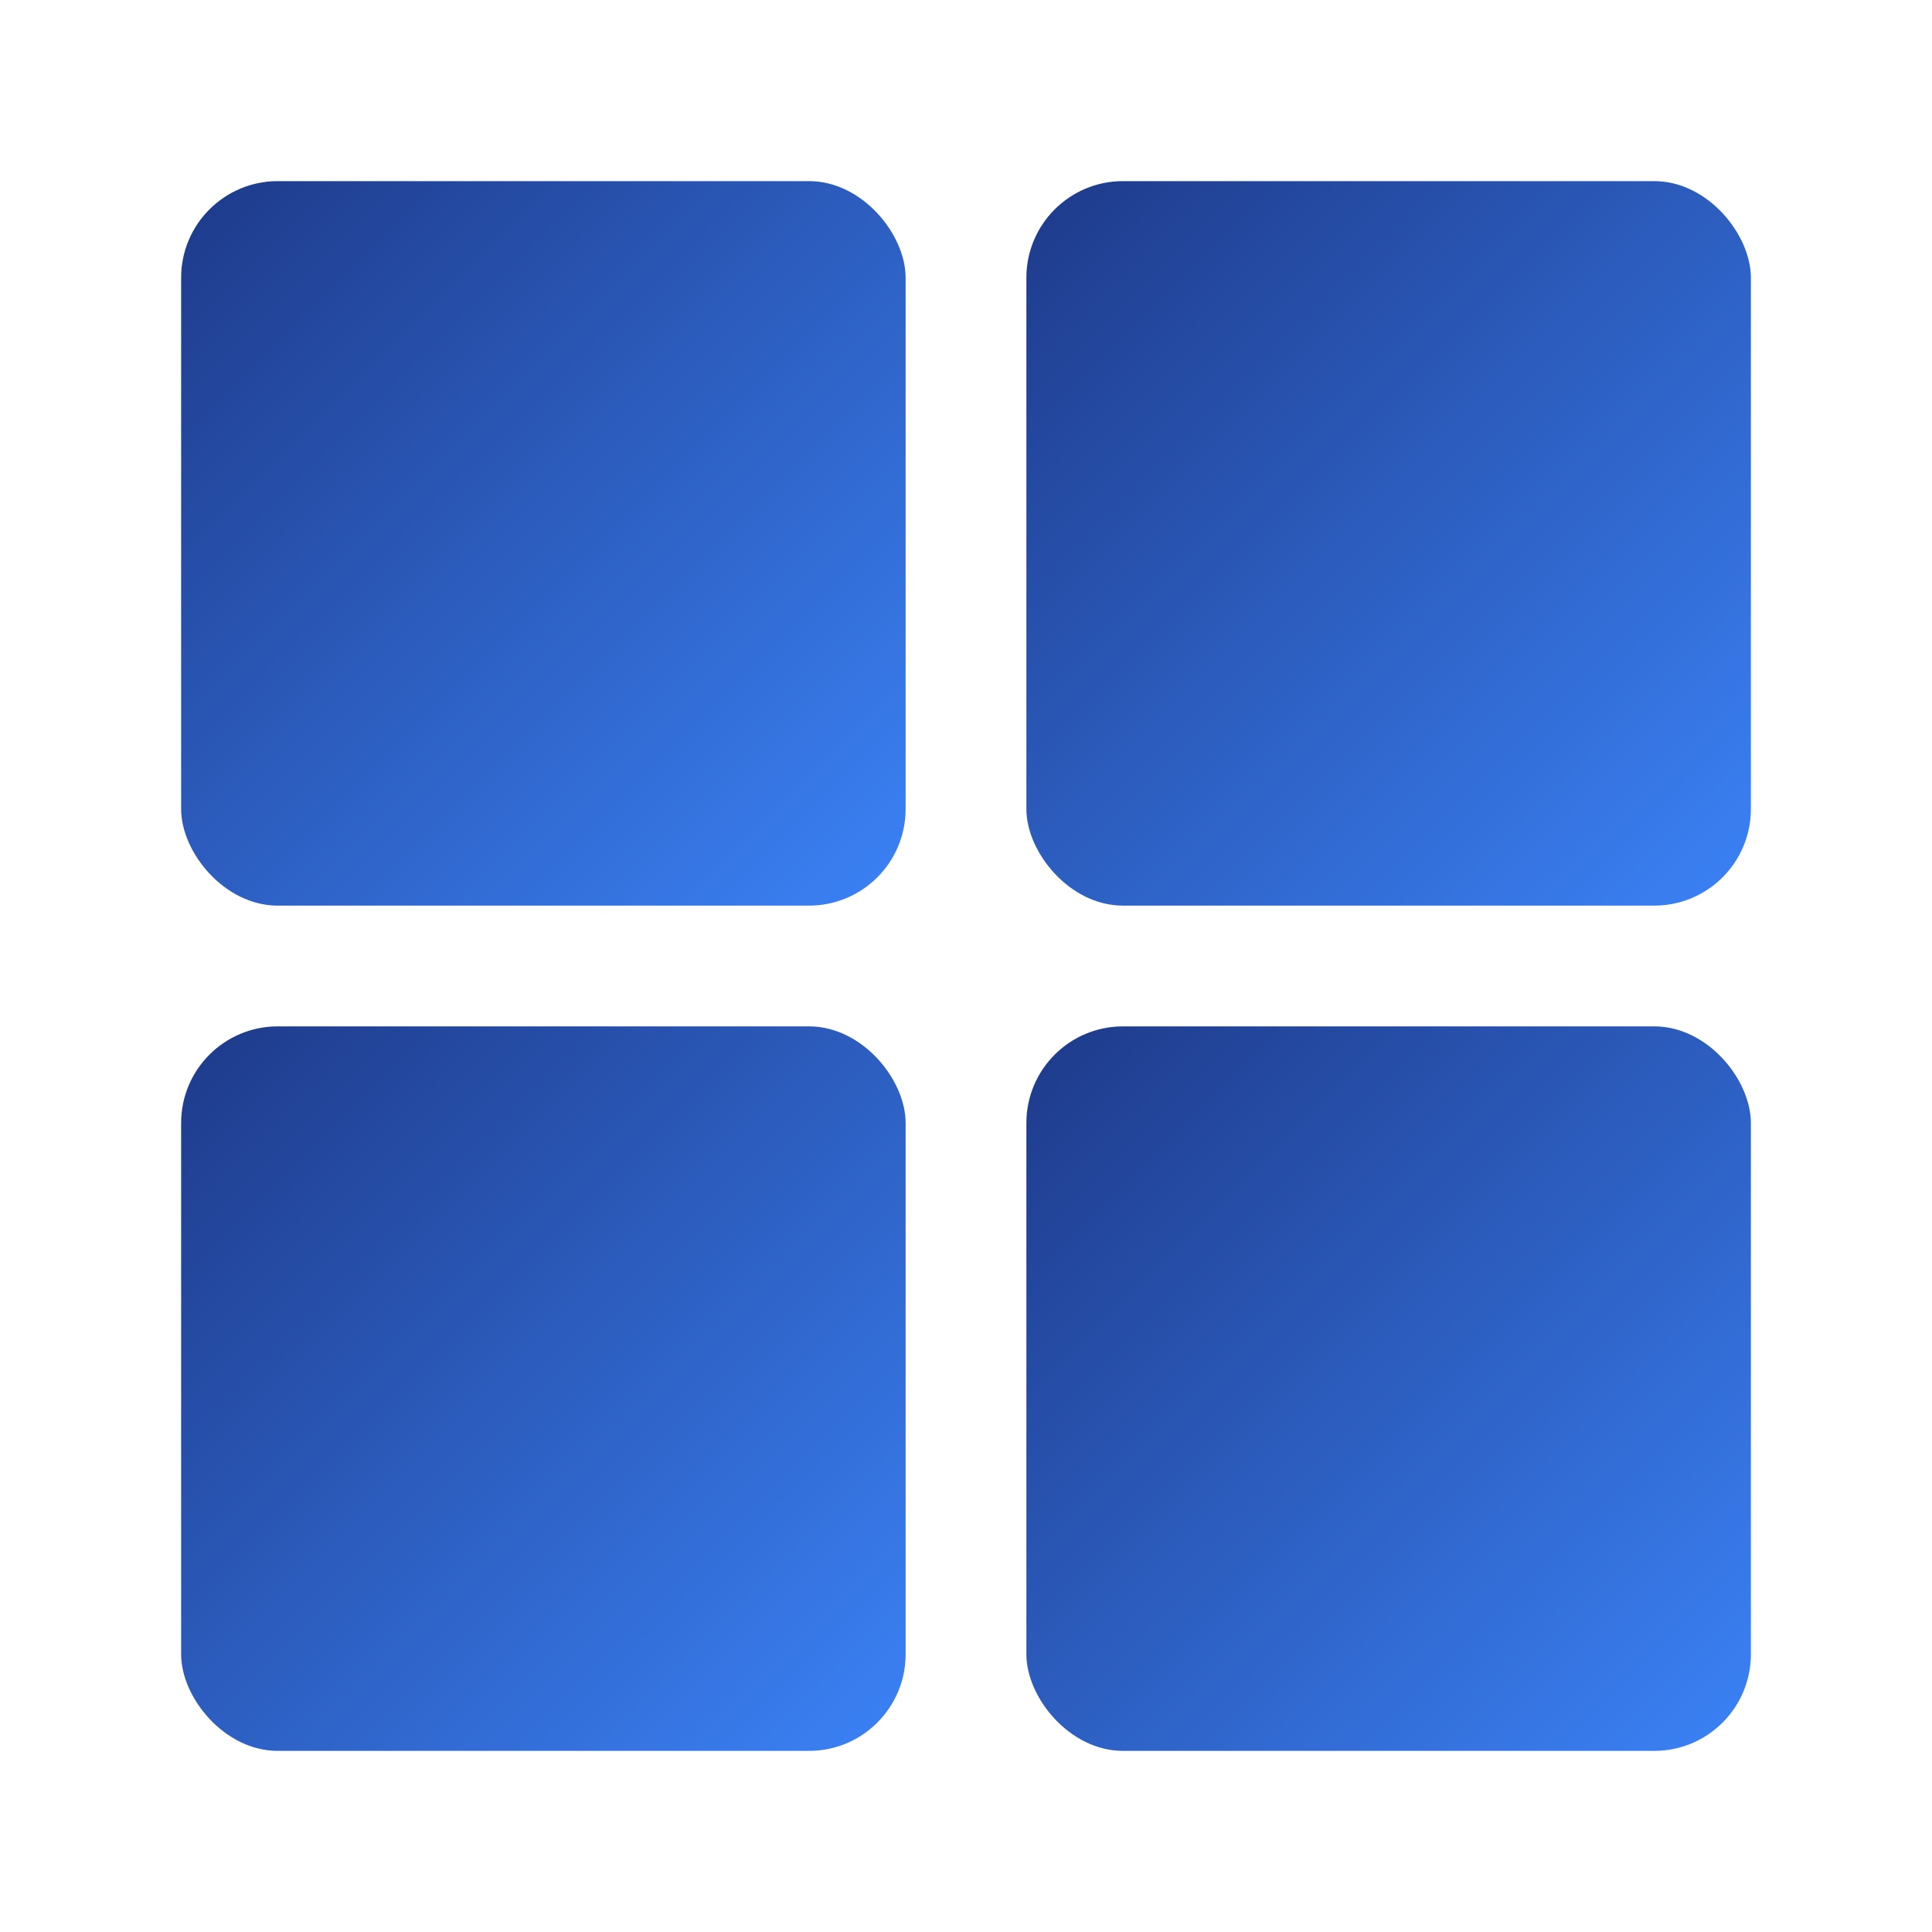 <svg width="320" height="320" viewBox="0 0 320 320" fill="none" xmlns="http://www.w3.org/2000/svg">
  <defs>
    <!-- gradient ciemny niebieski -> jaśniejszy niebieski -->
    <linearGradient id="blueWin" x1="0" y1="0" x2="1" y2="1">
      <stop offset="0%" stop-color="#1E3A8A"/>
      <stop offset="100%" stop-color="#3B82F6"/>
    </linearGradient>
  </defs>

  <!-- lewy górny -->
  <rect x="30" y="30" width="120" height="120" rx="16" fill="url(#blueWin)"/>
  <!-- prawy górny -->
  <rect x="170" y="30" width="120" height="120" rx="16" fill="url(#blueWin)"/>
  <!-- lewy dolny -->
  <rect x="30" y="170" width="120" height="120" rx="16" fill="url(#blueWin)"/>
  <!-- prawy dolny -->
  <rect x="170" y="170" width="120" height="120" rx="16" fill="url(#blueWin)"/>
</svg>
